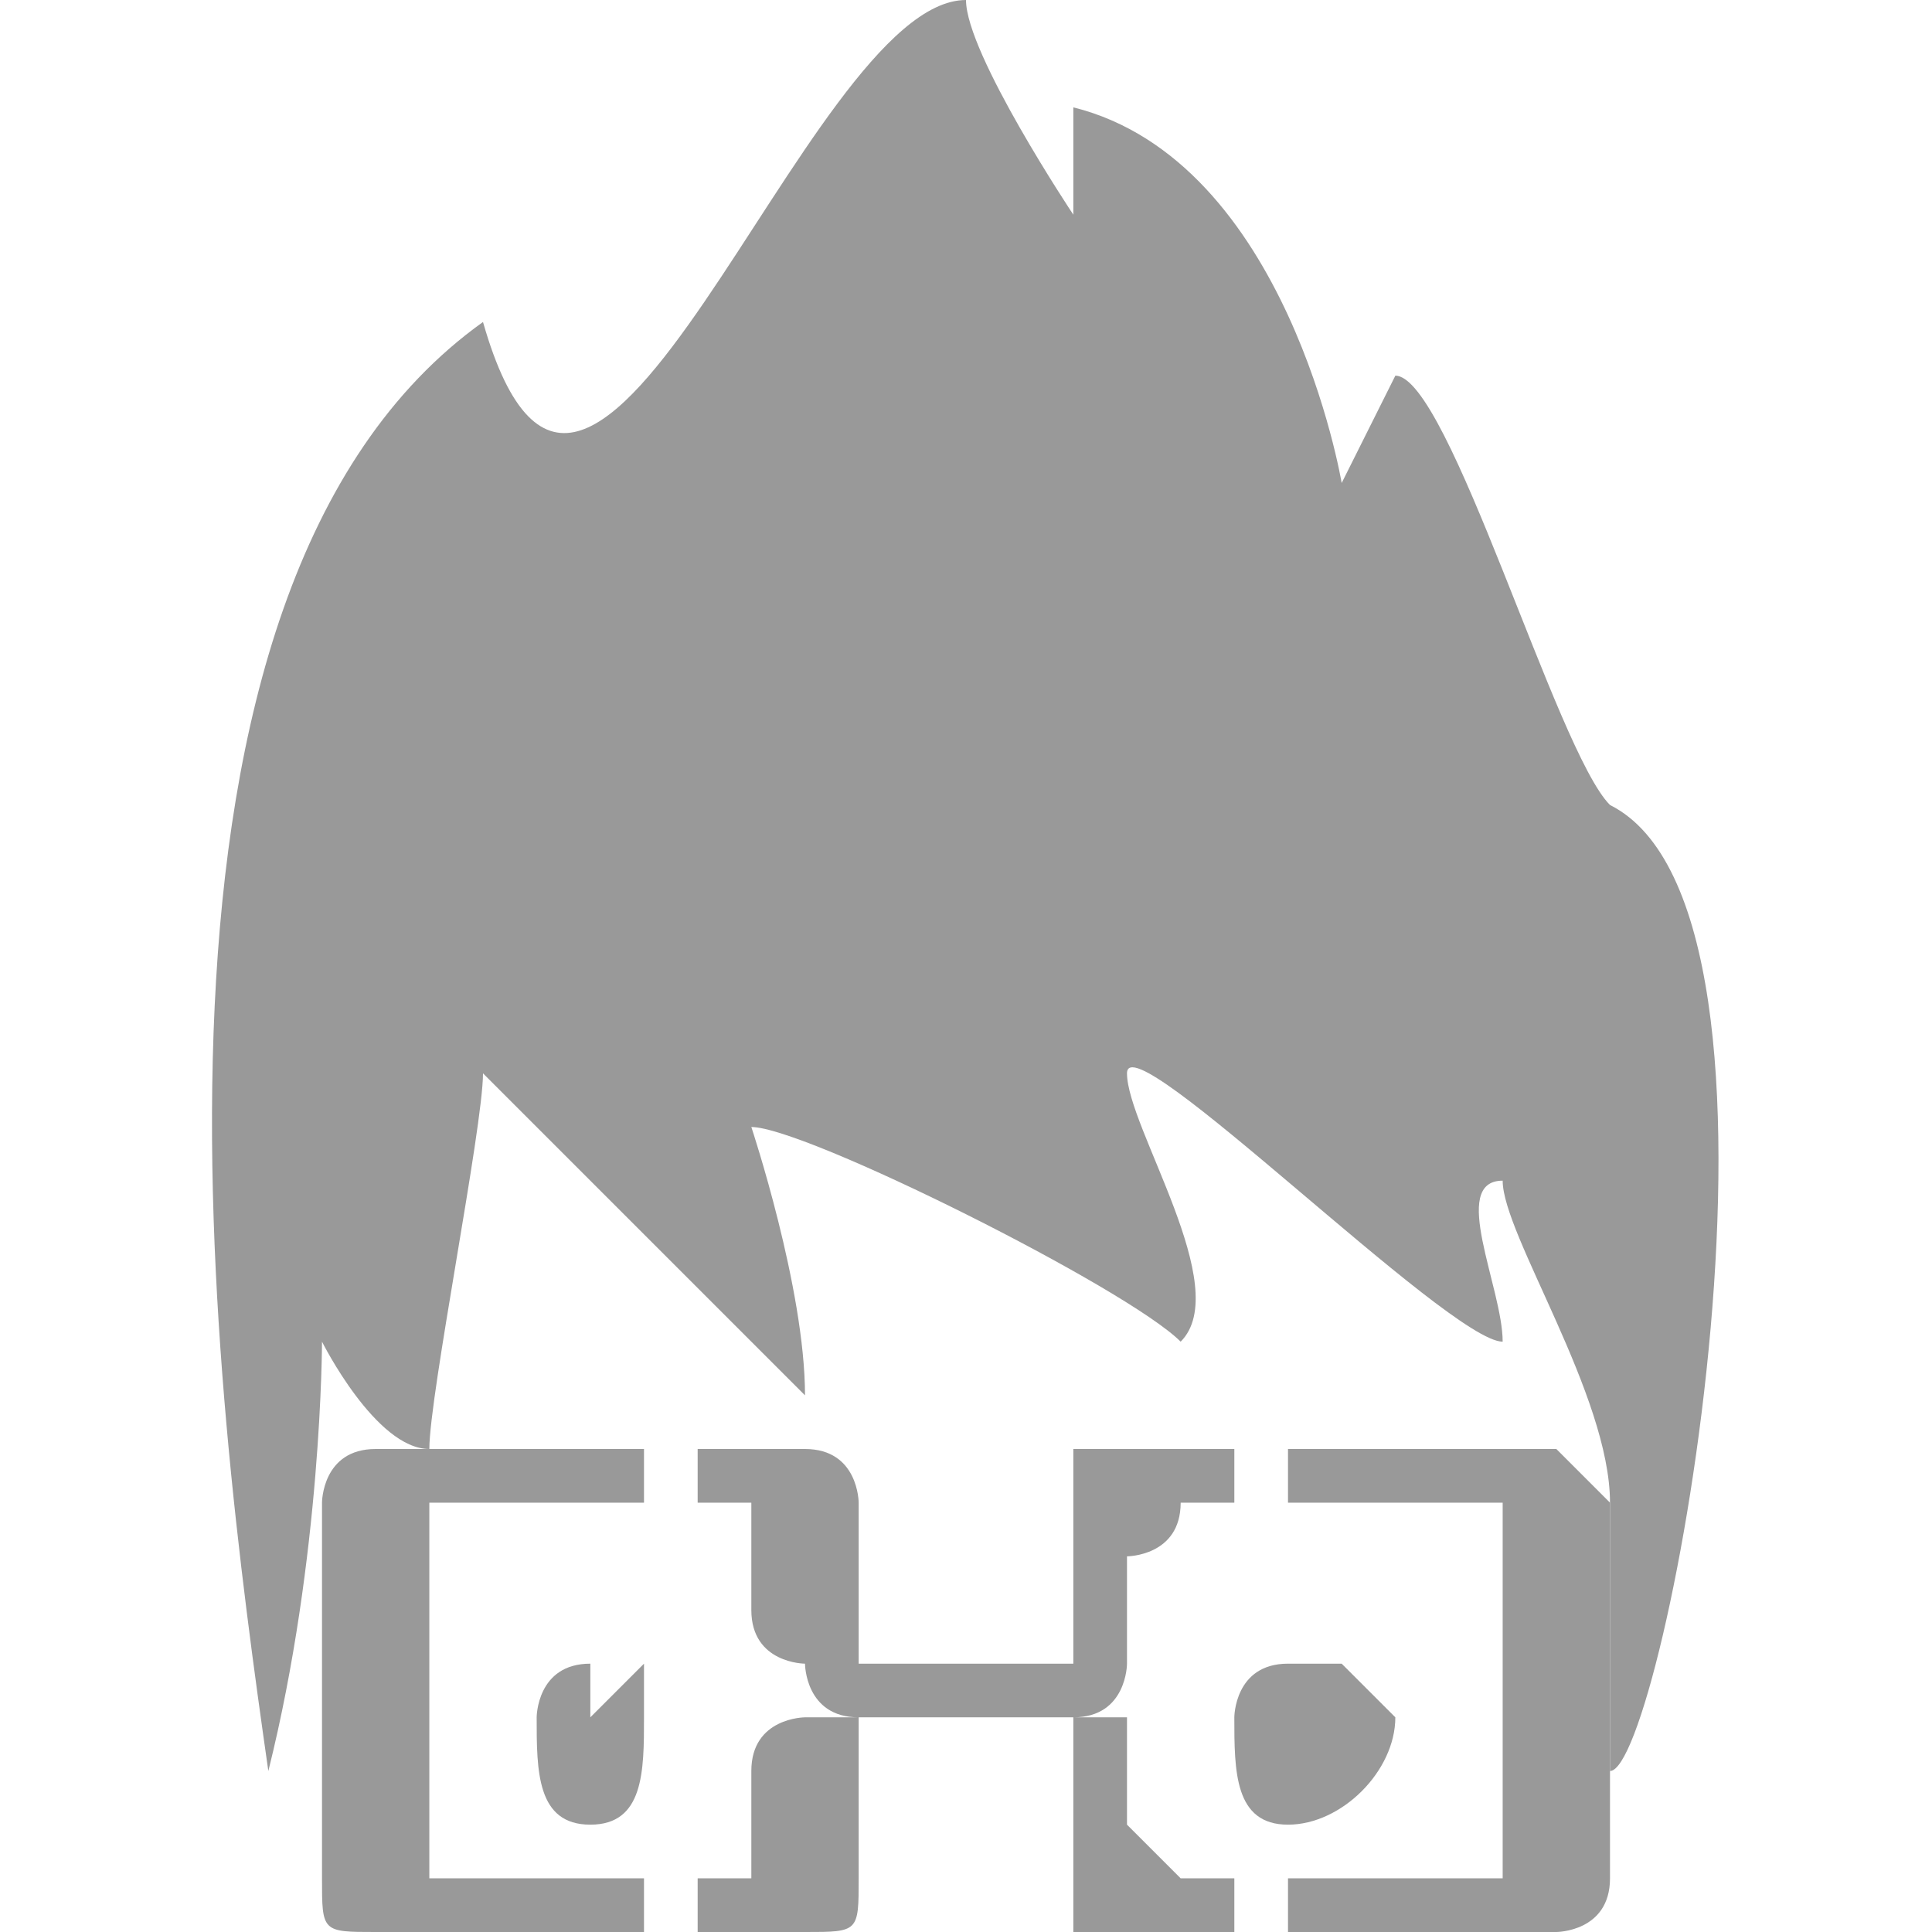<?xml version="1.0" encoding="UTF-8"?>
<!DOCTYPE svg PUBLIC "-//W3C//DTD SVG 1.1//EN" "http://www.w3.org/Graphics/SVG/1.1/DTD/svg11.dtd">
<!-- Creator: CorelDRAW X8 -->
<svg xmlns="http://www.w3.org/2000/svg" xml:space="preserve" width="36px" height="36px" version="1.1" style="shape-rendering:geometricPrecision; text-rendering:geometricPrecision; image-rendering:optimizeQuality; fill-rule:evenodd; clip-rule:evenodd"
viewBox="0 0 36 36"
 xmlns:xlink="http://www.w3.org/1999/xlink">
 <defs>
  <style type="text/css">
   <![CDATA[
    .fil0 {fill:none}
    .fil1 {fill:#999999}
    .fil2 {fill:#999999;fill-rule:nonzero}
   ]]>
  </style>
 </defs>
 <g id="Capa_x0020_1">
  <g id="_3216202455824">
   <rect class="fil0" width="36" height="35.999"/>
   <g>
    <path class="fil1" d="M9 6c-7,5 -5,20 -4,27 1,-4 1,-8 1,-8 0,0 1,2 2,2 0,-1 1,-6 1,-7 0,0 6,6 6,6 0,-2 -1,-5 -1,-5 1,0 7,3 8,4 0,0 0,0 0,0 1,-1 -1,-4 -1,-5 0,-1 6,5 7,5 0,-1 -1,-3 0,-3 0,1 2,4 2,6 0,1 0,3 0,5 1,0 4,-16 0,-18 -1,-1 -3,-8 -4,-8 0,0 -1,2 -1,2 0,0 -1,-6 -5,-7l0 2c0,0 -2,-3 -2,-4 -3,0 -7,13 -9,6z"/>
    <g>
     <path class="fil1" d="M12 31l-1 1 0 -1c0,0 0,0 0,0 -1,0 -1,1 -1,1 0,1 0,2 1,2 1,0 1,-1 1,-2 0,0 0,0 0,-1z"/>
     <path class="fil1" d="M25 31l-1 1 1 -1c0,0 -1,0 -1,0 -1,0 -1,1 -1,1 0,1 0,2 1,2 1,0 2,-1 2,-2 0,0 0,0 -1,-1z"/>
     <path class="fil2" d="M23 27l0 1c0,0 0,0 0,0 0,0 0,0 -1,0 0,0 0,0 0,0 0,1 -1,1 -1,1l0 1c0,1 0,1 0,1 0,0 0,1 -1,1 1,0 1,0 1,0 0,0 0,0 0,1l0 1c0,0 1,1 1,1 0,0 0,0 0,0 0,0 1,0 1,0 0,0 0,0 0,0l0 1c0,0 0,0 -1,0 0,0 0,0 0,0 0,0 -1,0 -1,0 0,0 0,0 -1,0 0,0 0,0 0,-1 0,0 0,0 0,-1l0 -1c0,0 0,0 0,-1 -1,0 -1,0 -2,0 0,0 0,0 0,0 0,0 0,0 0,0l0 -1c0,0 0,0 0,0 0,0 0,0 0,0 1,0 1,0 2,0 0,0 0,-1 0,-1l0 -1c0,-1 0,-1 0,-1 0,0 0,-1 0,-1 1,0 1,0 1,0 0,0 1,0 1,0 0,0 0,0 0,0 1,0 1,0 1,0z"/>
     <path class="fil2" d="M13 27c0,0 0,0 0,0 1,0 1,0 1,0 0,0 0,0 1,0 0,0 0,0 0,0 1,0 1,1 1,1 0,0 0,0 0,1l0 1c0,0 0,1 0,1 1,0 1,0 1,0 0,0 0,0 1,0 0,0 0,0 0,0l0 1c0,0 0,0 0,0 -1,0 -1,0 -1,0 0,0 0,0 -1,0 0,1 0,1 0,1l0 1c0,1 0,1 0,1 0,1 0,1 -1,1 0,0 0,0 0,0 0,0 -1,0 -1,0 0,0 0,0 -1,0 0,0 0,0 0,0l0 -1c0,0 0,0 0,0 0,0 0,0 0,0 1,0 1,0 1,0 0,0 0,-1 0,-1l0 -1c0,-1 1,-1 1,-1 0,0 0,0 1,0 -1,0 -1,-1 -1,-1 0,0 -1,0 -1,-1l0 -1c0,0 0,0 0,-1 0,0 0,0 -1,0 0,0 0,0 0,0 0,0 0,0 0,0l0 -1z"/>
     <path class="fil2" d="M12 27l0 1c0,0 -3,0 -3,0 -1,0 -1,0 -1,0 0,0 0,0 0,0 0,1 0,1 0,1 0,2 0,3 0,5 0,0 0,1 0,1 0,0 0,0 0,0 0,0 0,0 1,0 0,0 3,0 3,0l0 1c0,0 -3,0 -4,0 0,0 0,0 0,0 0,0 0,0 -1,0 0,0 0,0 0,0 -1,0 -1,0 -1,-1 0,0 0,0 0,-1 0,-1 0,-3 0,-5 0,-1 0,-1 0,-1 0,0 0,-1 1,-1 0,0 0,0 0,0 1,0 1,0 1,0 0,0 0,0 0,0 1,0 4,0 4,0z"/>
     <path class="fil2" d="M24 27l0 1c0,0 3,0 3,0 0,0 0,0 0,0 1,0 1,0 1,0 0,1 0,1 0,1 0,2 0,3 0,5 0,0 0,1 0,1 0,0 0,0 -1,0 0,0 0,0 0,0 0,0 -3,0 -3,0l0 1c0,0 3,0 3,0 1,0 1,0 1,0 0,0 0,0 1,0 0,0 0,0 0,0 0,0 1,0 1,-1 0,0 0,0 0,-1 0,-1 0,-3 0,-5 0,-1 0,-1 0,-1 0,0 -1,-1 -1,-1 0,0 0,0 0,0 -1,0 -1,0 -1,0 0,0 -1,0 -1,0 0,0 -3,0 -3,0z"/>
    </g>
   </g>
  </g>
 </g>
</svg>
